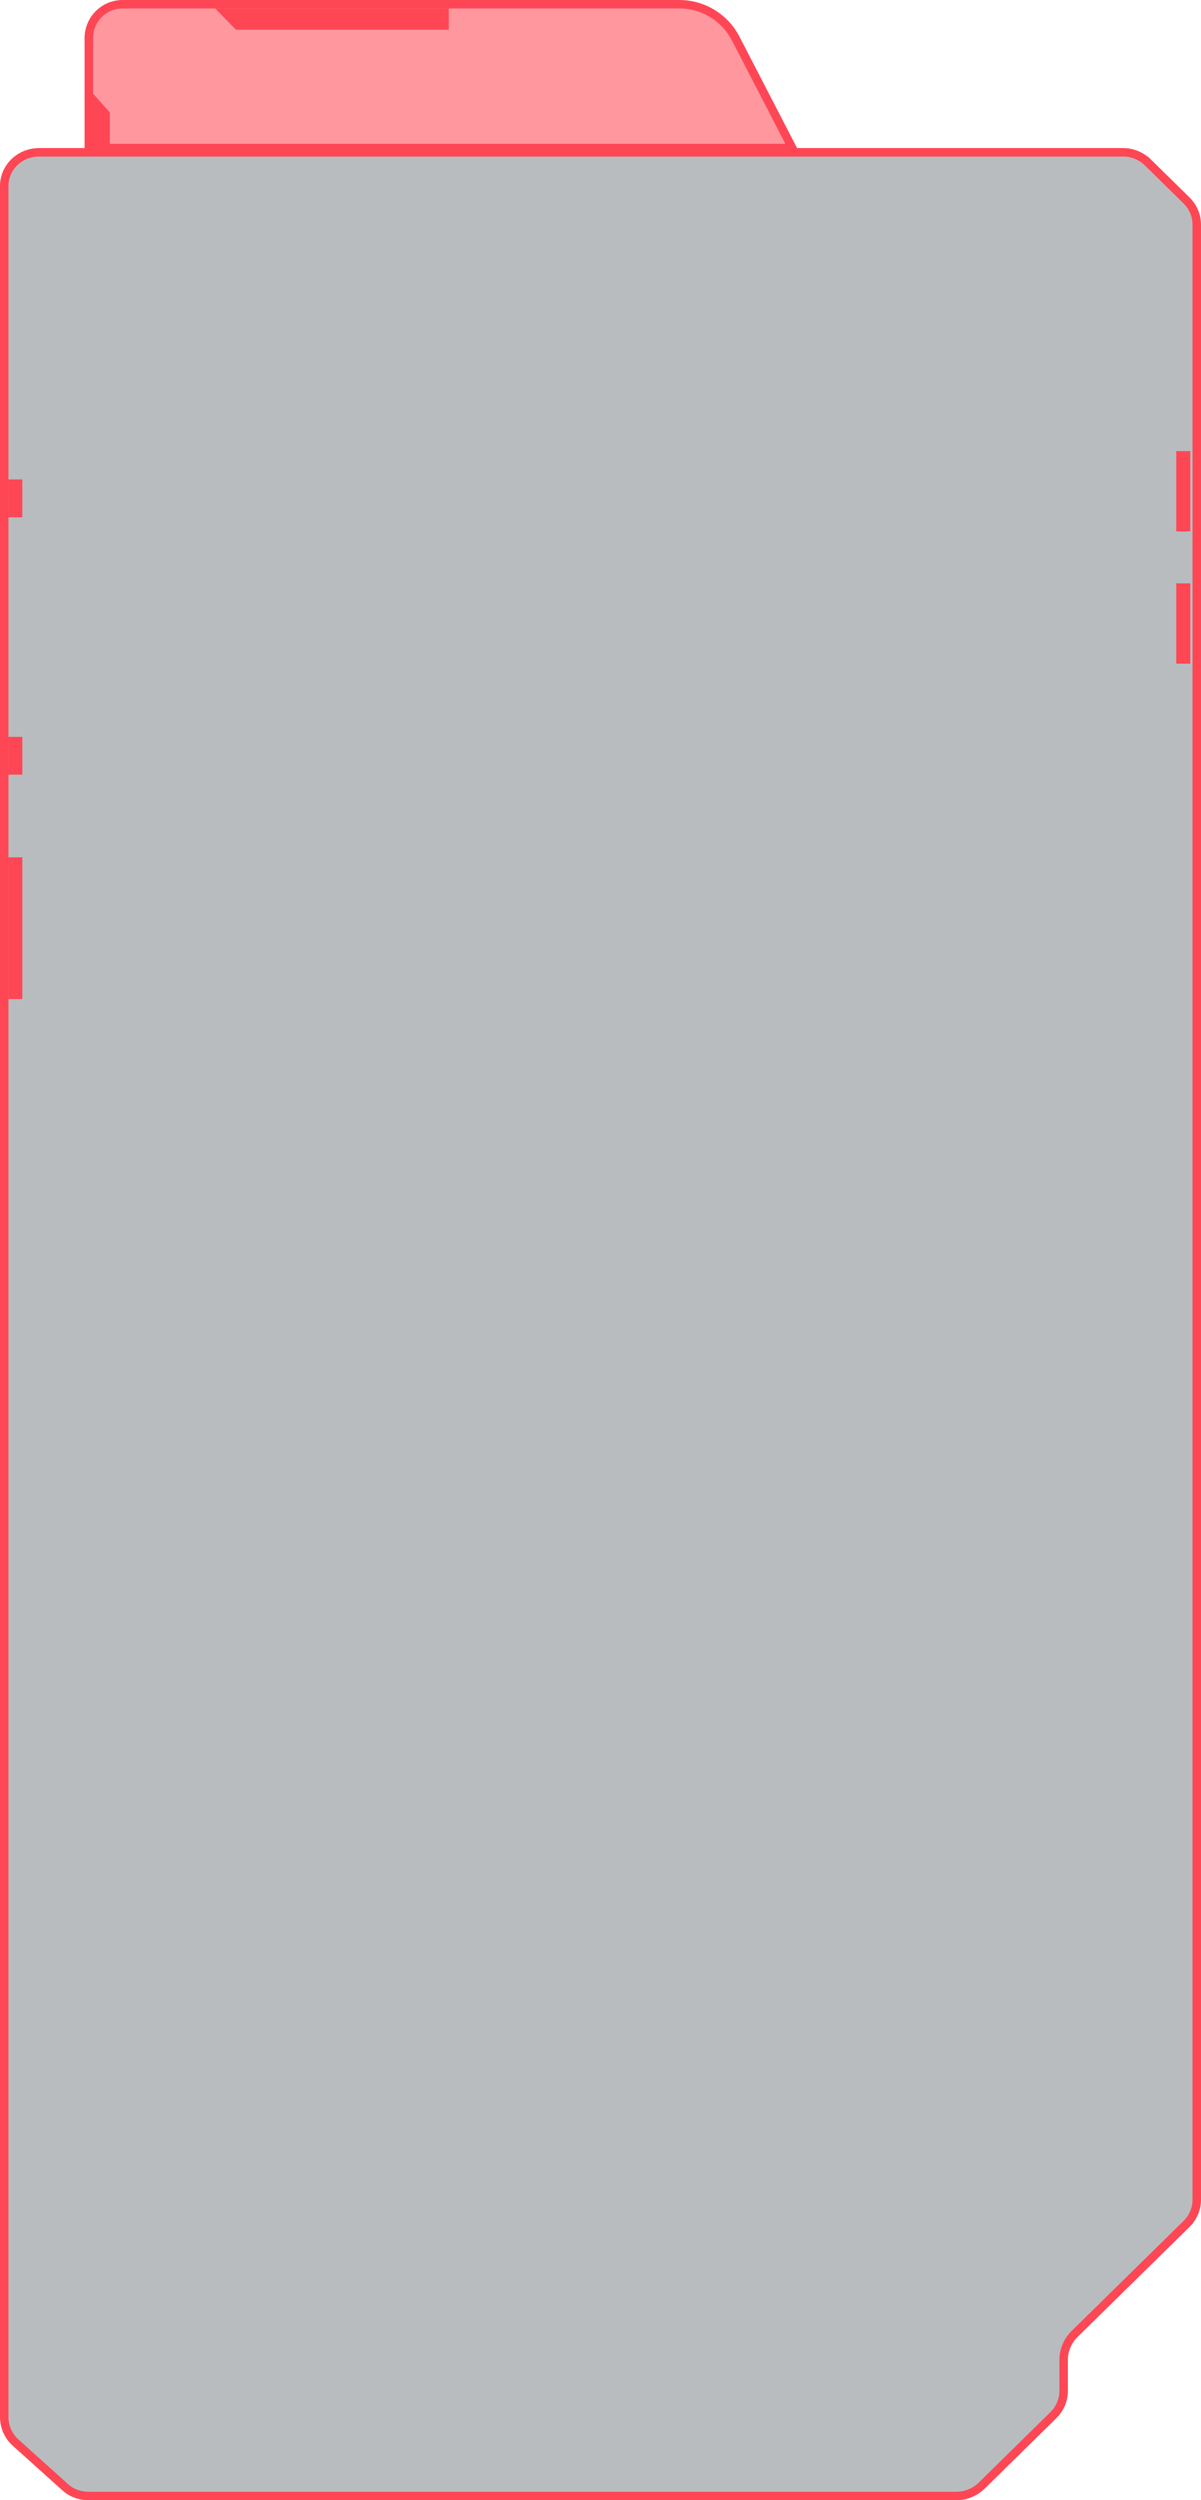 <svg width="284" height="591" viewBox="0 0 284 591" fill="none" xmlns="http://www.w3.org/2000/svg">
<path d="M15.347 587.861L15.355 587.868C16.834 589.256 18.875 590 20.936 590H226.161C228.339 590 230.462 589.13 232.039 587.652C232.042 587.649 232.044 587.646 232.047 587.644L249.07 570.918C250.642 569.374 251.521 567.301 251.521 565.175V557.818C251.521 555.515 252.475 553.309 254.112 551.7L280.549 525.725C282.121 524.181 283 522.108 283 519.982V53.092C283 50.967 282.121 48.894 280.549 47.349L271.456 38.416L272.155 37.705L271.456 38.416C269.884 36.871 267.766 36 265.586 36H9.246C4.648 36 0.934 39.633 1.001 44.069L1.001 44.076V44.084V571.331C1.001 573.607 1.955 575.812 3.649 577.344L15.347 587.861ZM15.347 587.861L15.339 587.854L3.651 577.346L15.347 587.861Z" fill="#121E2B" fill-opacity="0.3" stroke="#FF4654" stroke-width="2"/>
<path d="M281.468 137.892H278.153V156.873H281.468V137.892Z" fill="#FF4654"/>
<path d="M5.275 174.18H1.96V183.112H5.275V174.18Z" fill="#FF4654"/>
<path d="M5.275 113.329H1.96V122.261H5.275V113.329Z" fill="#FF4654"/>
<path d="M5.275 202.652H1.96V236.148H5.275V202.652Z" fill="#FF4654"/>
<path d="M281.468 106.629H278.153V125.61H281.468V106.629Z" fill="#FF4654"/>
<path d="M21 9C21 4.582 24.582 1 29 1H160.64C166.248 1 171.387 4.128 173.963 9.108L187.357 35H21V9Z" fill="#FF4654" fill-opacity="0.56" stroke="#FF4654" stroke-width="2"/>
<path d="M21 21L25.972 26.583V34.957H21V21Z" fill="#FF4654"/>
<path d="M50.872 2L55.798 7.024H106.115V2H50.872Z" fill="#FF4654"/>
</svg>

